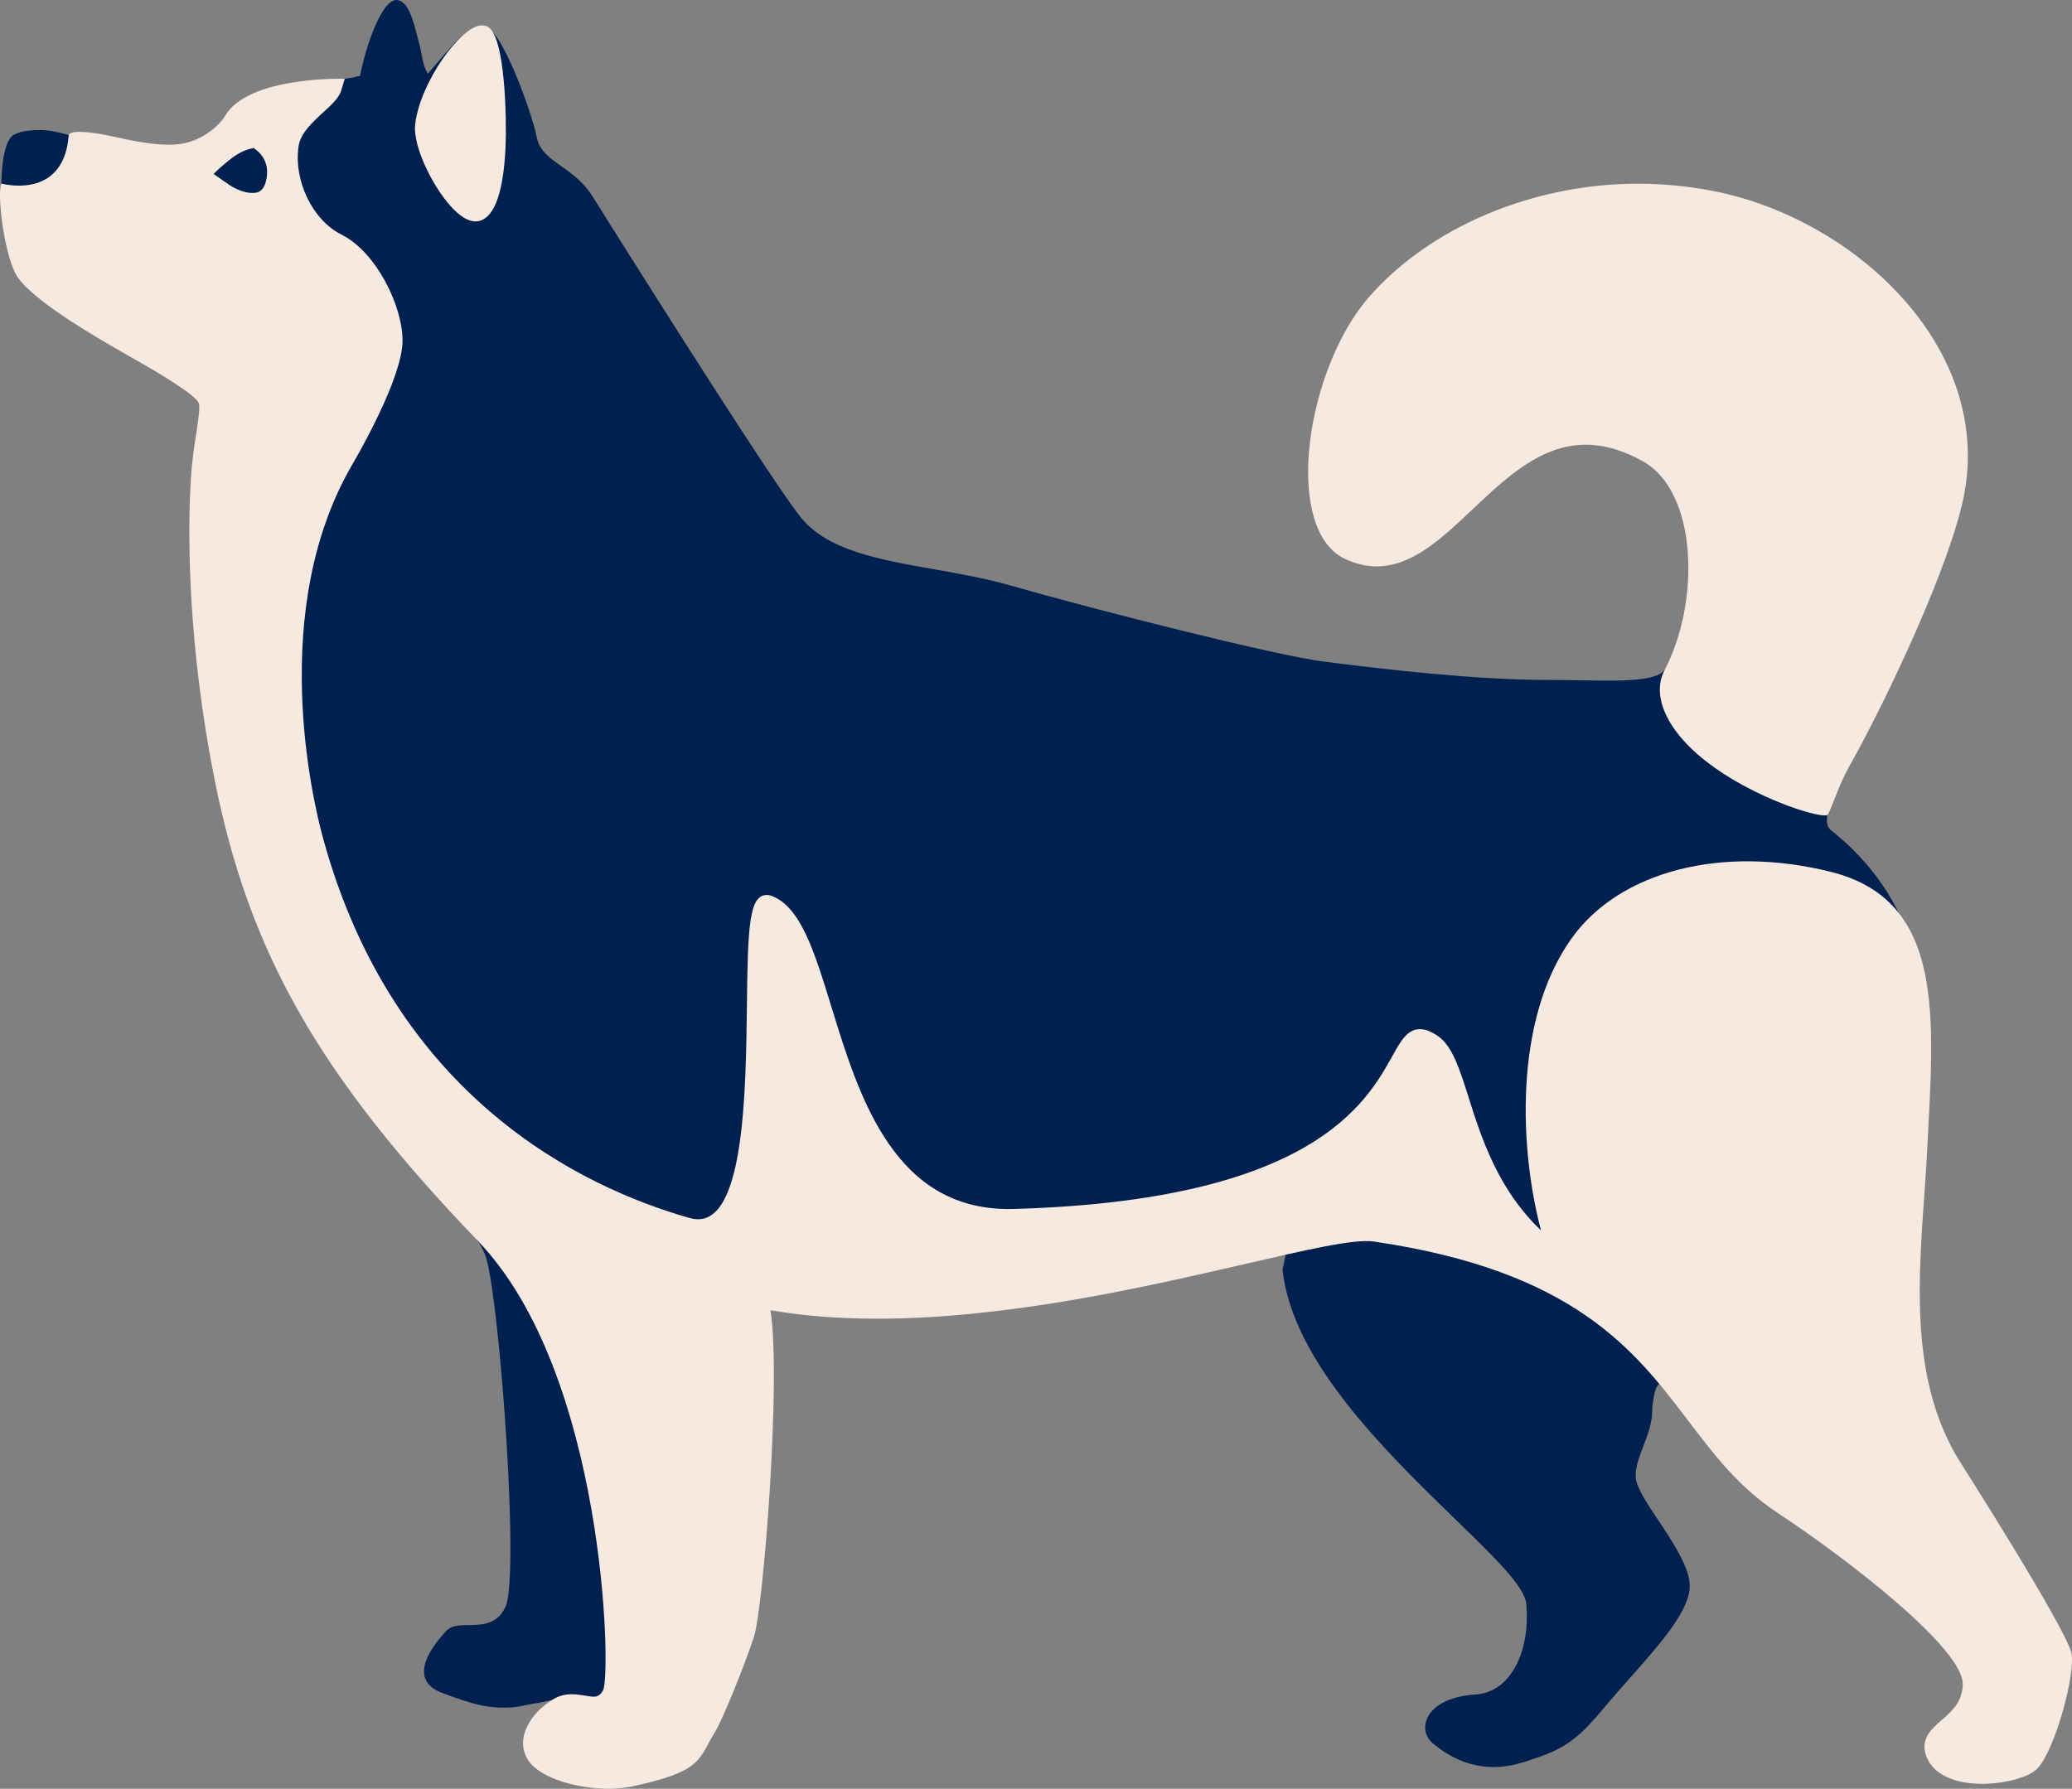 <svg version="1.1" id="图层_1" x="0px" y="0px" width="138.971px" height="120px" viewBox="0 0 138.971 120" enable-background="new 0 0 138.971 120" xml:space="preserve" xmlns="http://www.w3.org/2000/svg" xmlns:xlink="http://www.w3.org/1999/xlink" xmlns:xml="http://www.w3.org/XML/1998/namespace">
  <rect x="0" y="0" width="138.971" height="120" fill="#808080" stroke="none"/>
  <path fill="#00204F" d="M112.349,43.872c-0.327,0.659-0.67,1.13-0.98,1.316c-1.139,0.681-4.261,0.425-7.593,0.425
	c-4.823,0-10.896-0.708-15.045-1.239c-3.139-0.4-14.938-3.373-20.977-5.101c-1.679-0.479-3.436-0.788-5.133-1.088
	c-3.649-0.644-7.097-1.251-8.888-3.449C51.56,32.064,39.86,13.365,39.744,13.179c-0.607-0.976-1.395-1.532-2.087-2.022
	c-0.792-0.559-1.477-1.041-1.657-1.952c-0.357-1.789-2.345-7.131-3.346-7.323c-0.148-0.028-0.364,0.059-0.503,0.059
	c-0.898,0-1.556,0.823-2.147,1.49c-0.345,0.389-1.309,1.512-1.309,1.512l-0.119-0.232c-0.247-0.476-0.319-1.315-0.474-1.85
	c-0.29-1.013-0.575-2.663-1.394-2.848c-1.086-0.24-2.187,3.201-2.531,4.93l-0.027,0.144L24.01,5.122
	c-0.676,0.177-1.54,0.24-2.454,0.307c-1.289,0.093-2.455,0.948-3.64,1.404c-1.244,0.479,0.714,0.667,0,1.445
	c-0.431,0.467-1.748,1.846-2.363,2.323c-0.301,0.229-1.81,0.838-2.567,0.838c-1.137,0-3.348-1.246-5-1.503
	C6.243,9.665,4.107,8.724,2.729,8.724c-0.878,0-1.5,0.118-1.852,0.349c-0.386,0.256-0.661,1.148-0.754,2.444
	c-0.196,2.764,0.448,6.444,1.257,7.165c3.229,2.878,6.307,4.576,8.553,5.817c2.461,1.359,3.948,2.18,3.552,3.454
	c-0.789,2.514,1.608,17.706,3.668,25.213c4.173,15.222,8.283,22.465,12.26,26.892c1.695,1.891,2.923,3.256,3.235,4.461
	c0.907,3.471,2.201,21.19,1.255,23.274c-0.543,1.192-1.56,1.209-2.456,1.224c-0.622,0.01-1.161,0.018-1.505,0.383
	c-1.145,1.227-1.65,2.287-1.466,3.063c0.123,0.498,0.533,0.881,1.227,1.129c1.935,0.697,2.961,1.062,4.696,0.943
	c0.237-0.017,0.641-0.099,0.993-0.17c0.297-0.062,0.554-0.113,0.699-0.123l1.639-0.336c-0.838,0.145-2.17,1.942-2.287,2.323
	c-0.28,0.922,0.098,1.683,0.524,2.093c0.853,0.821,7.232,1.094,7.767,0.967c3.896-0.918,5.132-5.207,5.983-8.404
	c2.324-8.694,1.781-23.241,1.781-23.241s8.099,0.078,10.828,0.078c9.592,0,23.998-4.011,23.998-4.011l-0.302,1.474
	c0.641,6.106,6.968,12.248,11.585,16.733c2.697,2.619,4.648,4.515,4.761,5.681c0.186,1.981-0.275,3.836-1.236,4.959
	c-0.581,0.68-1.323,1.063-2.149,1.116c-1.754,0.105-2.996,0.765-3.323,1.761c-0.185,0.563-0.023,1.129,0.437,1.514
	c1.26,1.057,2.627,1.592,4.063,1.592c1.109,0,2.018-0.313,2.617-0.52l0.245-0.082c2.267-0.74,3.185-1.732,4.608-3.422
	c0.546-0.652,1.119-1.3,1.678-1.933c2.135-2.405,4.146-4.683,4.021-6.346c-0.097-1.229-1.17-2.845-2.118-4.271
	c-0.764-1.143-1.421-2.133-1.493-2.799c-0.071-0.65,0.208-1.383,0.503-2.156c0.292-0.762,0.592-1.551,0.592-2.322
	c0-0.205,0.11-1.856,0.56-1.856c0.394,0,1.551,1.479,2.613,2.904c1.59,2.127,5.266,5.633,8.309,7.204
	c1.147,0.593,9.59,7.837,9.59,10.054c0,1.035-0.781,1.769-1.473,2.5c-0.73,0.769-1.314,1.088-1.084,1.976
	c0.527,2.047,2.81,2.014,4.024,2.014c0.635,0,3.395-0.303,4.533-3.834c0.661-2.047,1.362-4.123,0.503-5.463
	c-2.003-3.123-11.967-11.808-12.225-12.183c-3.42-4.989-5.344-14.719-1.057-20.203c5.388-6.893,5.107-16.235-2.31-22.115
	c-0.389-0.309-0.33-1.007,0.057-2.081C118.321,51.521,114.624,48.09,112.349,43.872z" class="color c1"/>
  <path fill="#F6E9DF" d="M90.189,37.484c0.71,0.338,1.431,0.511,2.139,0.511h0.002c2.386,0,4.354-1.86,6.44-3.83
	c2.256-2.129,4.585-4.33,7.587-4.33c1.229,0,2.479,0.36,3.818,1.102c3.692,2.042,3.886,9.436,1.453,14.058
	c-0.322,0.611-0.507,1.605,0.089,2.906c2.063,4.517,10.615,7.255,10.884,6.74c0.319-0.607,0.731-1.968,1.375-3.119
	c2.761-4.931,6.801-13.641,7.725-18.163c0.778-3.81-0.053-7.683-2.406-11.196c-3.128-4.67-8.681-8.259-14.486-9.369
	c-1.634-0.311-3.3-0.47-4.952-0.47c-7.063,0-13.986,2.931-18.078,7.65c-2.948,3.408-4.695,9.869-3.81,14.109
	C88.323,35.784,89.09,36.962,90.189,37.484z" class="color c2"/>
  <path fill="#F6E9DF" d="M31.892,14.854c0.099,0,0.193-0.014,0.285-0.04c1.019-0.293,1.602-1.984,1.732-5.022
	c0.073-1.688-0.002-7.546-1.256-8.026c-0.105-0.042-0.225-0.063-0.35-0.063c-1.364,0-4.136,3.812-4.458,6.646
	c-0.162,1.43,1.119,4.068,2.372,5.474C30.831,14.506,31.395,14.854,31.892,14.854z" class="color c2"/>
  <path fill="#F6E9DF" d="M138.927,110.878c-0.412-1.728-7.26-12.483-7.328-12.59c-4.048-6.254-2.688-14.199-2.335-21.258
	c0.436-8.679,1.253-16.604-6.449-18.537c-7.339-1.836-14.206-0.047-17.421,4.477c-3.945,5.556-3.435,14.324-2.037,19.57
	c-2.903-2.752-4.019-6.271-4.857-8.92c-0.609-1.927-1.091-3.443-2.049-4.109c-0.462-0.319-0.843-0.469-1.204-0.469
	c-0.856,0-1.285,0.771-1.879,1.836c-1.746,3.131-5.376,9.644-25.323,10.224c-8.022,0.254-10.395-7.414-12.277-13.545
	c-1.159-3.769-2.075-6.744-4.044-7.468c-0.096-0.033-0.189-0.051-0.286-0.051c-1.206,0-1.279,2.144-1.344,7.424
	c-0.066,5.707-0.169,14.33-3.267,14.33c0,0,0,0-0.002,0c-0.19,0-0.398-0.031-0.614-0.094c-7.134-2.037-19.81-8.064-24.561-25.531
	c-0.668-2.465-3.721-15.258,1.998-25.042c0.344-0.581,3.334-5.759,3.351-8.248c0.015-2.351-1.773-5.983-4.104-7.144
	c-1.933-0.96-3.216-3.625-2.866-5.942c0.133-0.867,0.939-1.604,1.651-2.256c0.586-0.534,1.093-0.999,1.225-1.529l0.219-0.722
	c0,0-6.479-0.202-8.048,2.515c-0.328,0.565-1.599,1.829-3.429,1.901c-1.401,0.057-2.875-0.283-4.17-0.565
	C6.587,8.94,5.803,8.844,5.356,8.844c-0.784,0-0.746,0.212-0.756,0.32c-0.378,4.3-4.503,3.151-4.503,3.151
	c-0.334,0.668,0.23,5.149,1.132,6.348c1.131,1.509,4.423,3.527,7.54,5.288c2.06,1.163,4.406,2.575,4.575,3.124
	c0.132,0.658-0.393,2.804-0.521,4.721c-0.313,4.539-0.112,12.063,1.565,20.481c2.286,11.464,6.854,19.726,17.665,30.97
	c8.515,8.854,8.956,28.938,8.401,30.137c-0.298,0.597-0.728,0.439-1.253,0.359c-0.259-0.039-0.553-0.084-0.854-0.084
	c-0.423,0-0.795,0.09-1.13,0.272c-0.782,0.428-1.794,1.33-2.07,2.465c-0.148,0.615-0.047,1.207,0.296,1.715
	C36.277,119.339,38.827,120,40.8,120c0.563,0,1.086-0.051,1.549-0.148c3.938-0.844,4.421-1.483,5.146-2.848
	c0.121-0.23,0.252-0.482,0.431-0.762c0.539-0.861,1.96-4.385,2.629-6.389c0.647-1.943,1.855-17.377,1.121-21.957
	c2.182,0.379,4.591,0.569,7.174,0.569c8.708,0,17.915-2.116,24.637-3.666c4.155-0.957,7.35-1.705,8.659-1.51
	c13.438,1.967,17.487,7.295,21.064,11.994c1.76,2.313,3.42,4.498,5.998,6.198c4.854,3.203,12.521,9.166,12.437,11.529
	c-0.041,1.188-0.743,1.799-1.421,2.387c-0.703,0.613-1.502,1.31-0.986,2.521c0.474,1.111,1.827,1.748,3.709,1.75c0,0,0,0,0.003,0
	c1.349,0,3.116-0.373,3.736-1.064C137.88,117.273,139.234,112.199,138.927,110.878z" class="color c2"/>
  <path fill="#00204F" d="M16.845,12.94c-0.465,0-1.113-0.288-1.505-0.563l-1.014-0.707c0,0,0.448-0.469,1.227-1.069
	c0.778-0.601,1.456-0.665,1.456-0.665s1.028,0.558,0.896,1.827C17.774,13.034,17.12,12.94,16.845,12.94z" class="color c1"/>
</svg>